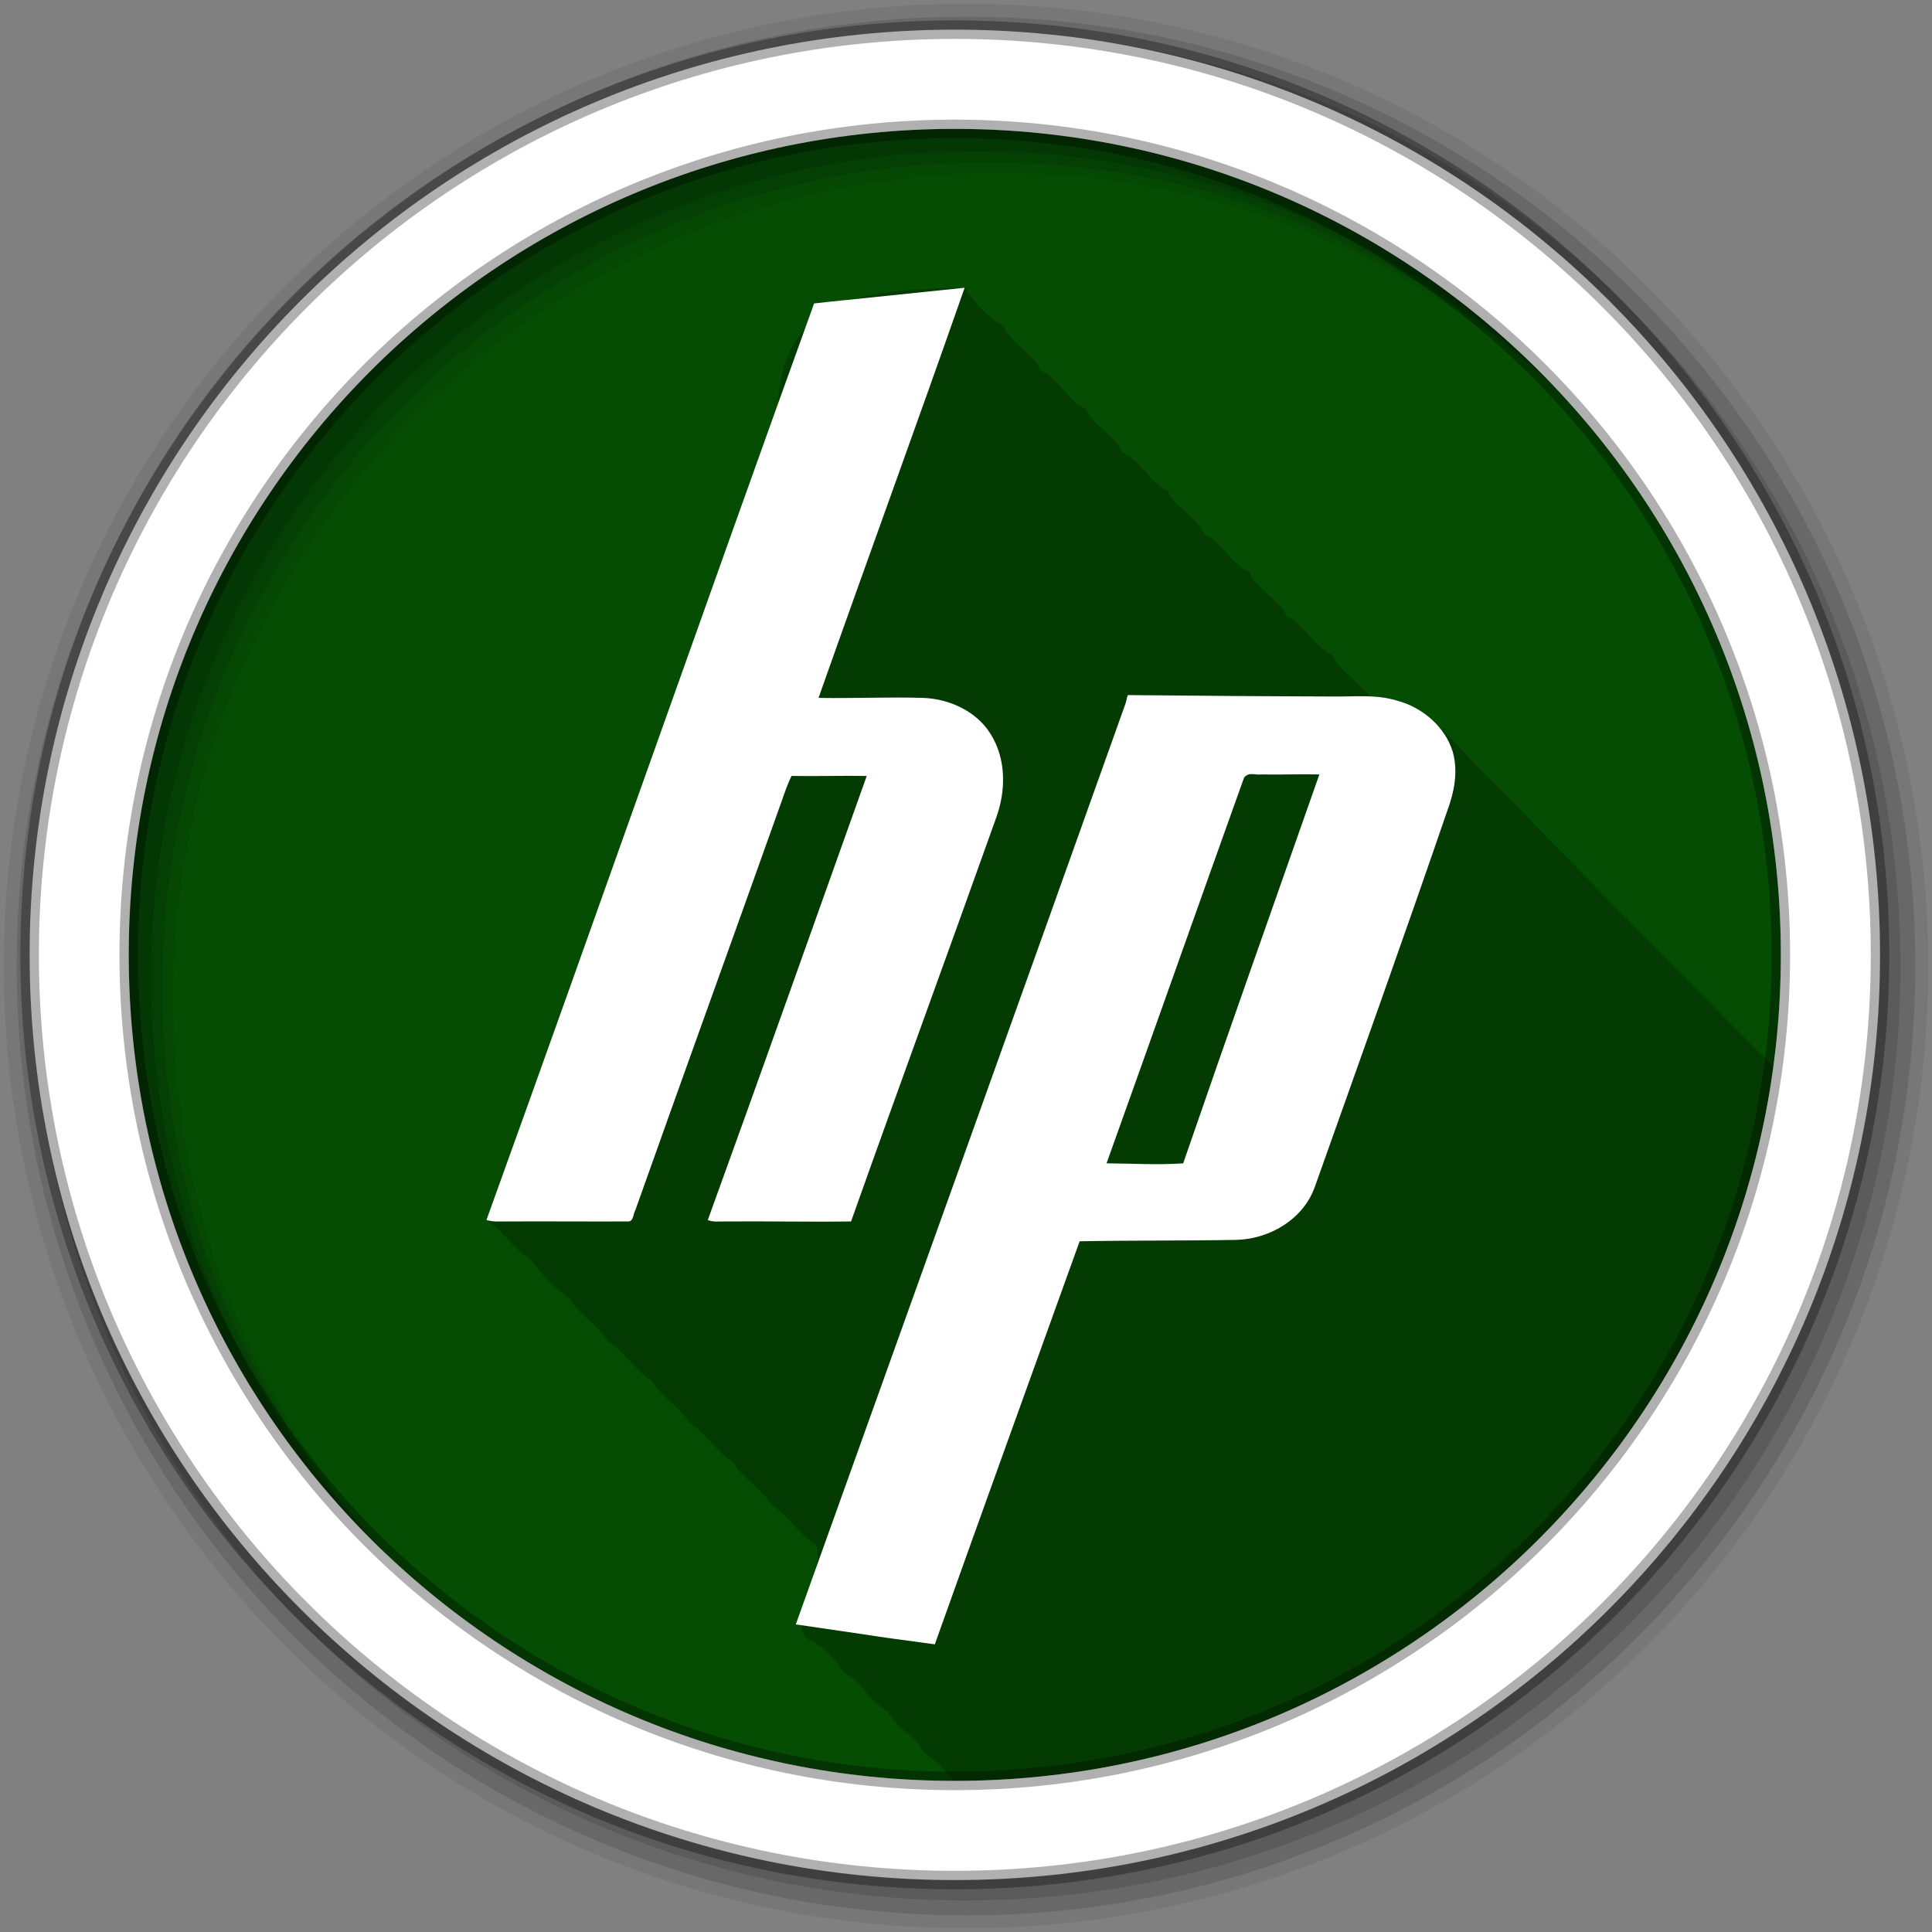<?xml version="1.0" encoding="UTF-8" standalone="no"?>
<svg xmlns="http://www.w3.org/2000/svg" height="512" viewBox="0 0 512 512" width="512" version="1.1">
 <rect x="0" y="0" width="512" height="512" fill="#808080" stroke="none"/>
 <path id="path4" d="m471.95 253.05c0 120.9-98.01 218.9-218.9 218.9-120.9 0-218.9-98.01-218.9-218.9 0-120.9 98.01-218.9 218.9-218.9 120.9 0 218.9 98.01 218.9 218.9" fill-rule="evenodd" fill="#054d03"/>
 <path id="path6" fill-opacity="0.235" d="m255.63 76.25c-24.04 0.564-48 1.286-49.44 30.719-25.879 72.08-51.28 144.31-77.28 216.34 4.771 3.02 6.981 7.574 11.75 10.594 2.943 3.736 6.05 7.288 10.313 10.313 2.424 4.196 7.554 6.927 9.969 11.125 4.808 3.042 6.957 7.556 11.75 10.594 2.463 4.217 7.541 6.929 10 11.156 4.771 3.02 6.981 7.574 11.75 10.594 2.46 4.222 7.532 6.919 10 11.156 4.798 3.03 6.948 7.546 11.75 10.594 3.041 6.767-9.387 22.441-0.75 25.594 3.476 2.216 6.105 4.919 8.03 8.03 4.899 2.942 6.871 7.553 11.781 10.5 2.354 4.326 7.604 6.921 9.969 11.25 3.25 1.953 5.255 4.681 7.688 7.156h0.125c110.85 0 202.45-82.42 216.91-189.31-24.388-24.45-48.643-49.04-72.69-73.844-10.559-9.14-18.56-24.334-34.31-24.25-3.059-3.96-7.74-6.55-10.06-11.06-5.155-2.442-6.733-7.685-11.906-10.125-2.059-4.808-7.746-6.799-9.813-11.594-5.161-2.471-6.767-7.677-11.906-10.156-2.112-4.771-7.751-6.809-9.844-11.594-5.151-2.467-6.769-7.67-11.906-10.156-2.106-4.772-7.746-6.798-9.844-11.594-5.161-2.441-6.733-7.692-11.906-10.125-2.066-4.809-7.745-6.804-9.813-11.594-4.169-2.674-7.854-6.331-10.313-10.313"/>
 <g id="g8" fill-rule="evenodd">
  <path id="path10" fill-opacity="0.067" d="m256 1c-140.83 0-255 114.17-255 255s114.17 255 255 255 255-114.17 255-255-114.17-255-255-255m8.827 44.931c120.9 0 218.9 98 218.9 218.9s-98 218.9-218.9 218.9-218.93-98-218.93-218.9 98.03-218.9 218.93-218.9"/>
  <g id="g12" fill-opacity="0.129">
   <path id="path14" d="m256 4.433c-138.94 0-251.57 112.63-251.57 251.57s112.63 251.57 251.57 251.57 251.57-112.63 251.57-251.57-112.63-251.57-251.57-251.57m5.885 38.556c120.9 0 218.9 98 218.9 218.9s-98 218.9-218.9 218.9-218.93-98-218.93-218.9 98.03-218.9 218.93-218.9"/>
   <path id="path16" d="m256 8.356c-136.77 0-247.64 110.87-247.64 247.64s110.87 247.64 247.64 247.64 247.64-110.87 247.64-247.64-110.87-247.64-247.64-247.64m2.942 31.691c120.9 0 218.9 98 218.9 218.9s-98 218.9-218.9 218.9-218.93-98-218.93-218.9 98.03-218.9 218.93-218.9"/>
  </g>
  <path id="path18" d="m253.04 7.859c-135.42 0-245.19 109.78-245.19 245.19 0 135.42 109.78 245.19 245.19 245.19 135.42 0 245.19-109.78 245.19-245.19 0-135.42-109.78-245.19-245.19-245.19zm0 26.297c120.9 0 218.9 98 218.9 218.9s-98 218.9-218.9 218.9-218.93-98-218.93-218.9 98.03-218.9 218.93-218.9z" stroke-opacity="0.31" stroke="#000" stroke-width="4.904" fill="#fff"/>
 </g>
 <path id="path66" fill="#fff" d="m215.75 80.41c-29.22 80.911-57.634 161.98-86.84 242.91 1.864 0.566 3.71 0.355 5.625 0.375 10.646-0.051 21.323 0.042 31.969 0 1.45-0.01 1.267-2.075 1.875-3 12.829-36.17 25.88-72.16 38.75-108.31 0.772-2.242 1.595-4.622 2.625-6.75 6.672 0.113 13.266-0.103 19.938 0-13.992 39.19-27.927 78.57-42.12 117.69 1.483 0.596 2.945 0.343 4.5 0.375 11.182-0.104 22.287 0.154 33.469 0 12.633-35.607 25.71-71.19 38.38-106.78 2.707-7.28 2.803-15.848-1.5-22.563-3.758-5.943-10.882-9.129-17.688-9.406-9.308-0.277-18.495 0.164-27.813 0 12.807-36.3 26.01-72.35 38.719-108.69-39.824 4.161-32.08 3.277-39.875 4.156m83.13 103.78c-0.288 0.596-0.464 2.039-0.75 2.625-28.974 81.27-58.16 162.43-87.25 243.66 36.722 5.327 10.242 1.669 36.844 5.281 12.695-35.669 25.567-71.17 38.38-106.81 13.94-0.257 27.779-0.118 41.719-0.375 8.897-0.309 17.763-5.645 20.688-14.281 11.789-33.15 23.55-65.987 34.969-99.28 1.874-5.03 2.993-10.517 1.5-15.781-2.02-6.673-8.09-11.763-14.656-13.531-5.704-1.769-11.412-1.022-17.281-1.125-17.895-0.052-36.27-0.2-54.16-0.375m32.781 20.938c0.845-0.008 1.728 0.215 2.563 0.094 5.169 0.093 10.237-0.113 15.406 0-12.04 34.31-24.25 68.68-36.09 103.06-6.692 0.473-13.61 0.041-20.313 0 12.221-34.09 24.25-68.19 36.469-102.28 0.277-0.314 0.79-0.673 1.156-0.781 0.274-0.081 0.531-0.091 0.813-0.094"/>
</svg>
